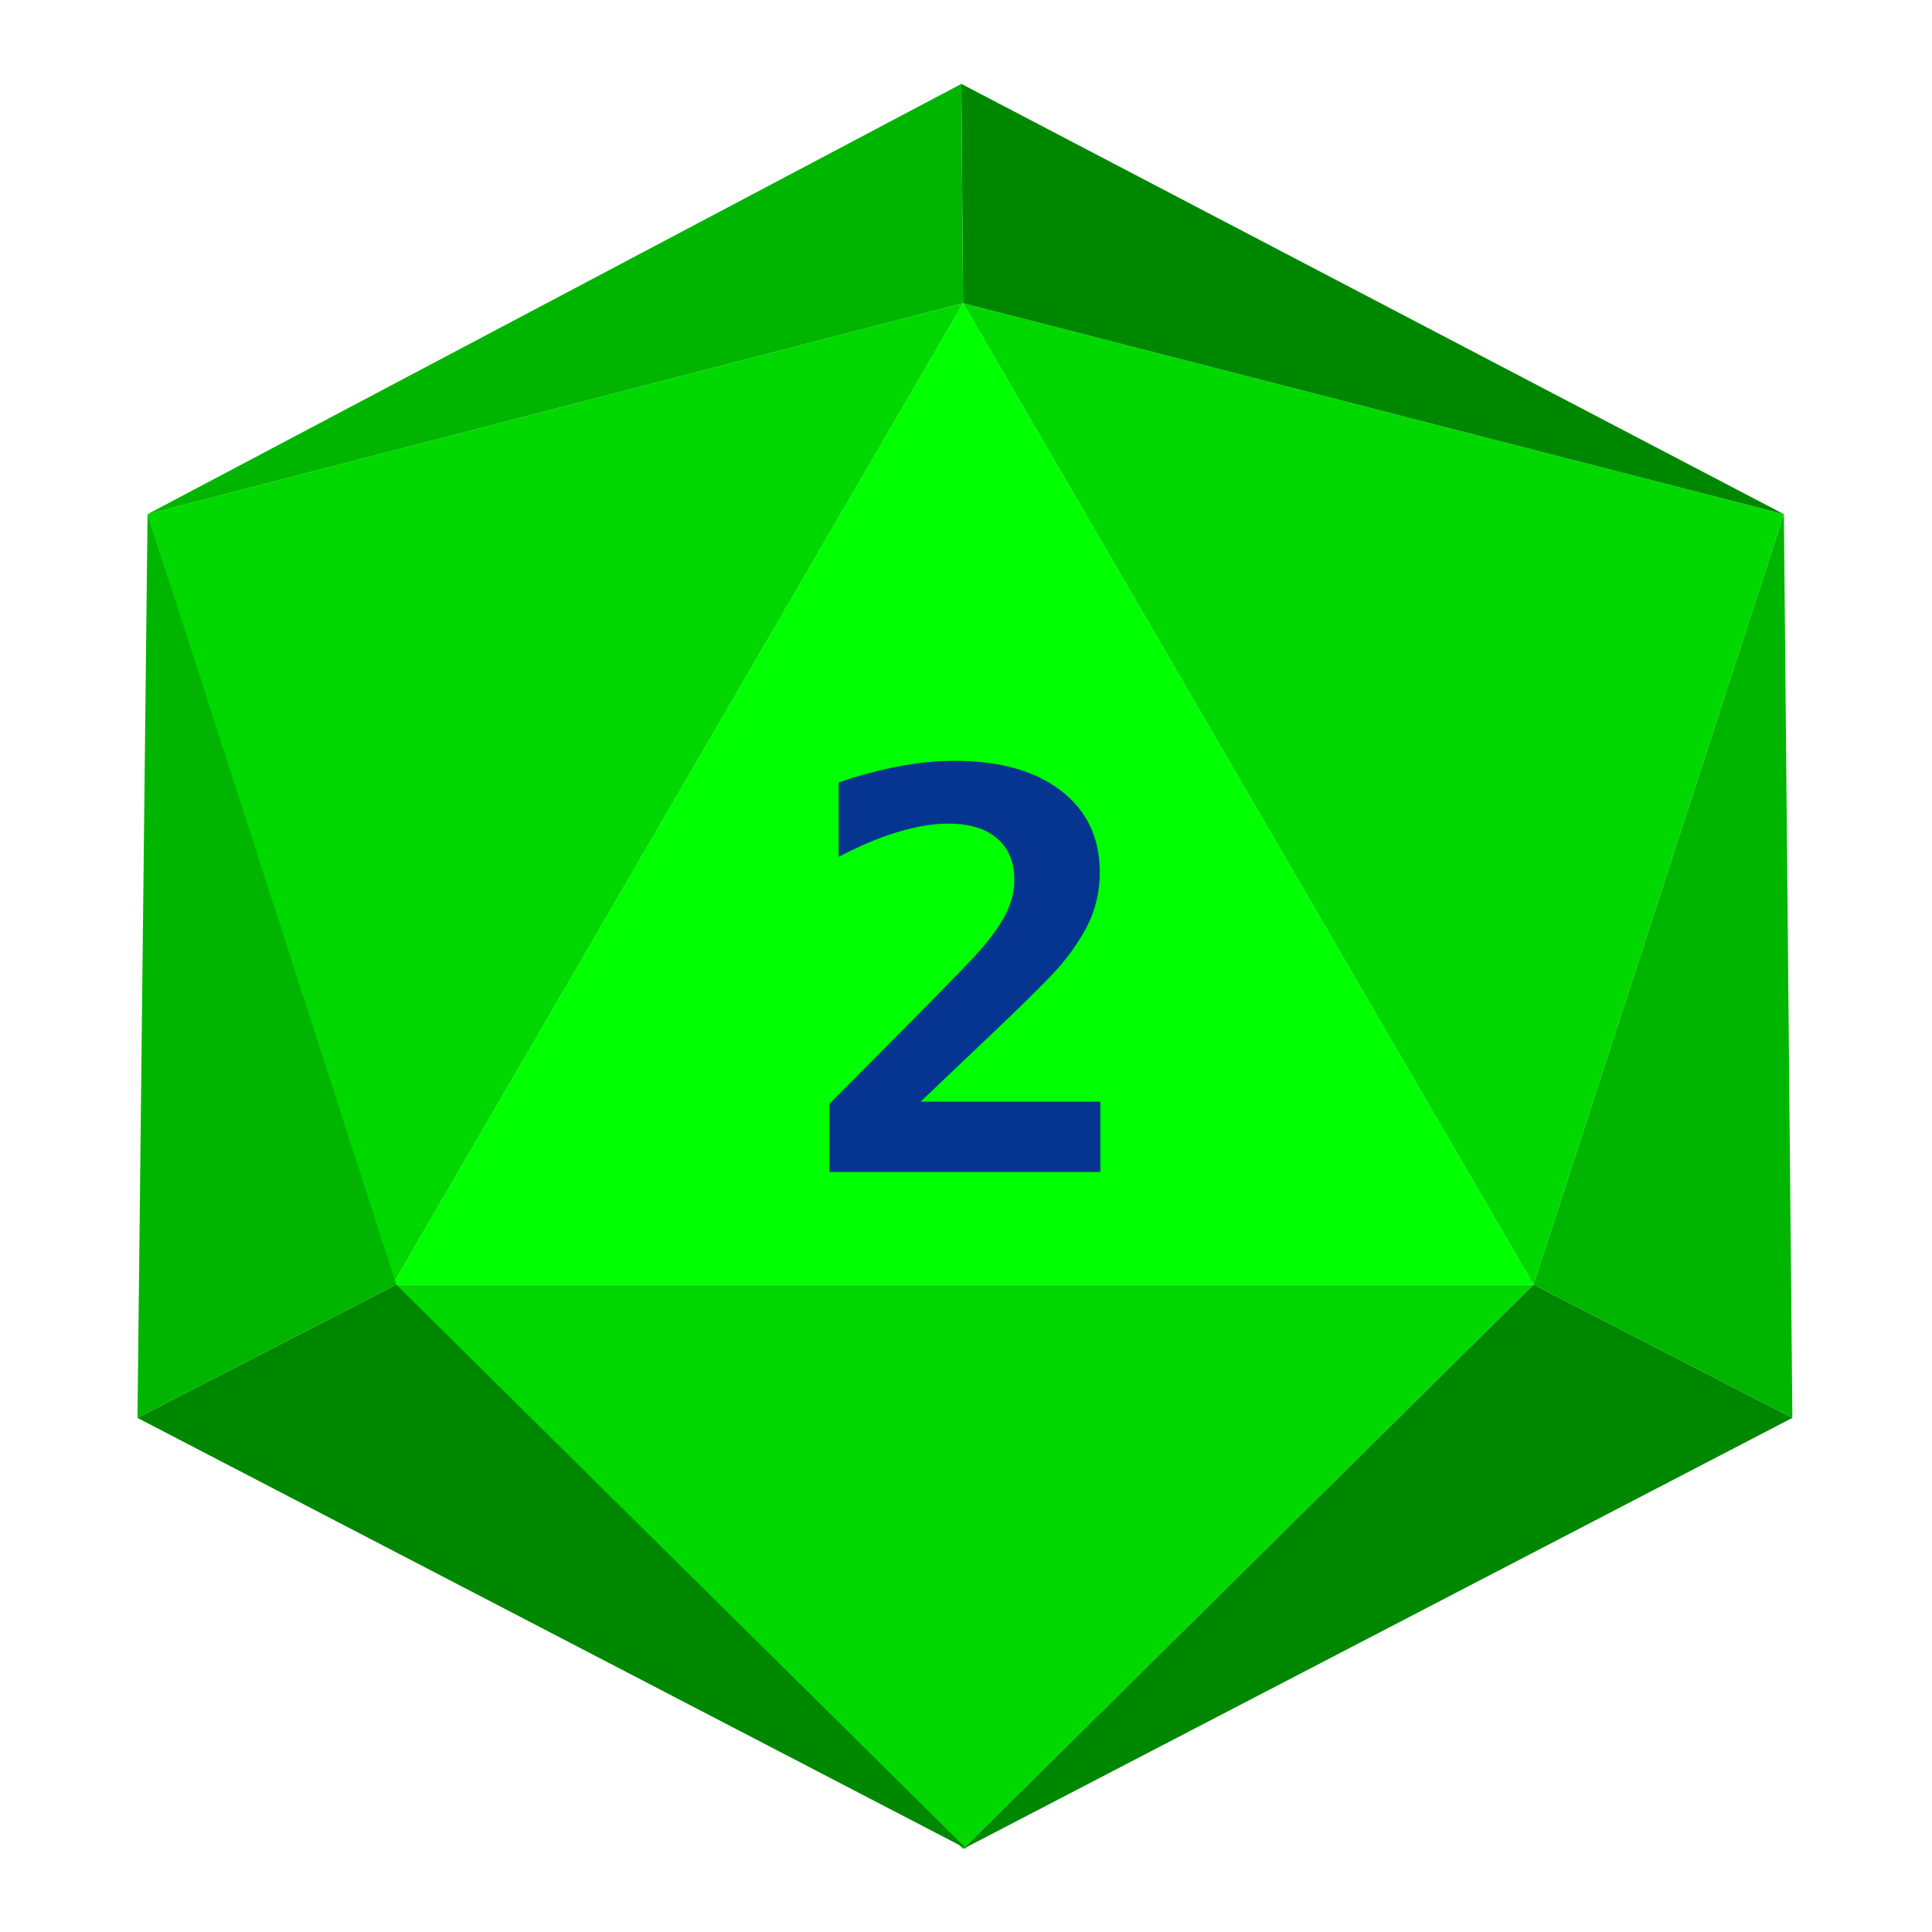 <?xml version="1.0" encoding="UTF-8" standalone="no"?><!DOCTYPE svg PUBLIC "-//W3C//DTD SVG 1.1//EN" "http://www.w3.org/Graphics/SVG/1.1/DTD/svg11.dtd"><svg width="100%" height="100%" viewBox="0 0 2136 2136" version="1.1" xmlns="http://www.w3.org/2000/svg" xmlns:xlink="http://www.w3.org/1999/xlink" xml:space="preserve" xmlns:serif="http://www.serif.com/" style="fill-rule:evenodd;clip-rule:evenodd;stroke-linejoin:round;stroke-miterlimit:2;"><rect id="d20_2" x="0.13" y="1.799" width="2133.33" height="2133.33" style="fill:none;"/><g id="d20_21" serif:id="d20_2"><path d="M1064.75,335.205l630.696,1085.13l-1261.39,0l630.695,-1085.13Z" style="fill:#0f0;"/><path d="M1064.75,2044.17l630.696,-623.837l-1261.39,0l630.695,623.837Z" style="fill:#00d800;"/><path d="M1064.75,335.205l-901.63,233.273l270.935,851.859l630.695,-1085.13Z" style="fill:#00d800;"/><path d="M1064.75,335.205l630.696,1085.13l276.797,-851.859l-907.493,-233.273Z" style="fill:#00d800;"/><path d="M1981.62,1567.61l-286.173,-147.276l276.797,-851.859l9.376,999.135Z" style="fill:#00b500;"/><path d="M151.977,1567.61l286.173,-147.276l-275.023,-851.871l-11.15,999.147Z" style="fill:#00b500;"/><path d="M1981.62,1567.61l-286.173,-147.276l-630.696,623.833l916.869,-476.557Z" style="fill:#008700;"/><path d="M151.977,1567.61l286.173,-147.276l630.696,623.833l-916.869,-476.557Z" style="fill:#008700;"/><path d="M1064.75,335.205l-1.89,-242.448l909.383,475.721l-907.493,-233.273Z" style="fill:#008700;"/><path d="M1064.75,335.205l-1.89,-242.448l-899.74,475.721l901.63,-233.273Z" style="fill:#00b500;"/><path d="M1017.83,1217.98l198.694,-0l-0,77.747l-299.462,0l-0,-75.355l50.542,-50.835c60.018,-60.404 96.451,-97.583 109.297,-111.537c15.795,-17.145 27.166,-32.345 34.116,-45.602c6.95,-13.257 10.424,-26.365 10.424,-39.322c0,-19.936 -6.37,-35.336 -19.111,-46.2c-12.741,-10.865 -30.799,-16.297 -54.175,-16.297c-16.637,-0 -35.327,3.139 -56.07,9.419c-20.743,6.28 -42.382,15.4 -64.915,27.361l-0,-82.233c22.533,-7.775 44.593,-13.705 66.179,-17.792c21.585,-4.087 42.276,-6.13 62.072,-6.13c49.91,-0 89.133,11.014 117.668,33.043c28.535,22.028 42.803,52.08 42.803,90.157c-0,17.543 -3.106,33.989 -9.319,49.339c-6.212,15.351 -16.9,32.395 -32.062,51.134c-11.162,13.556 -41.803,44.057 -91.924,91.503c-27.166,25.716 -48.752,46.25 -64.757,61.6Z" style="fill:#053590;fill-rule:nonzero;"/></g></svg>